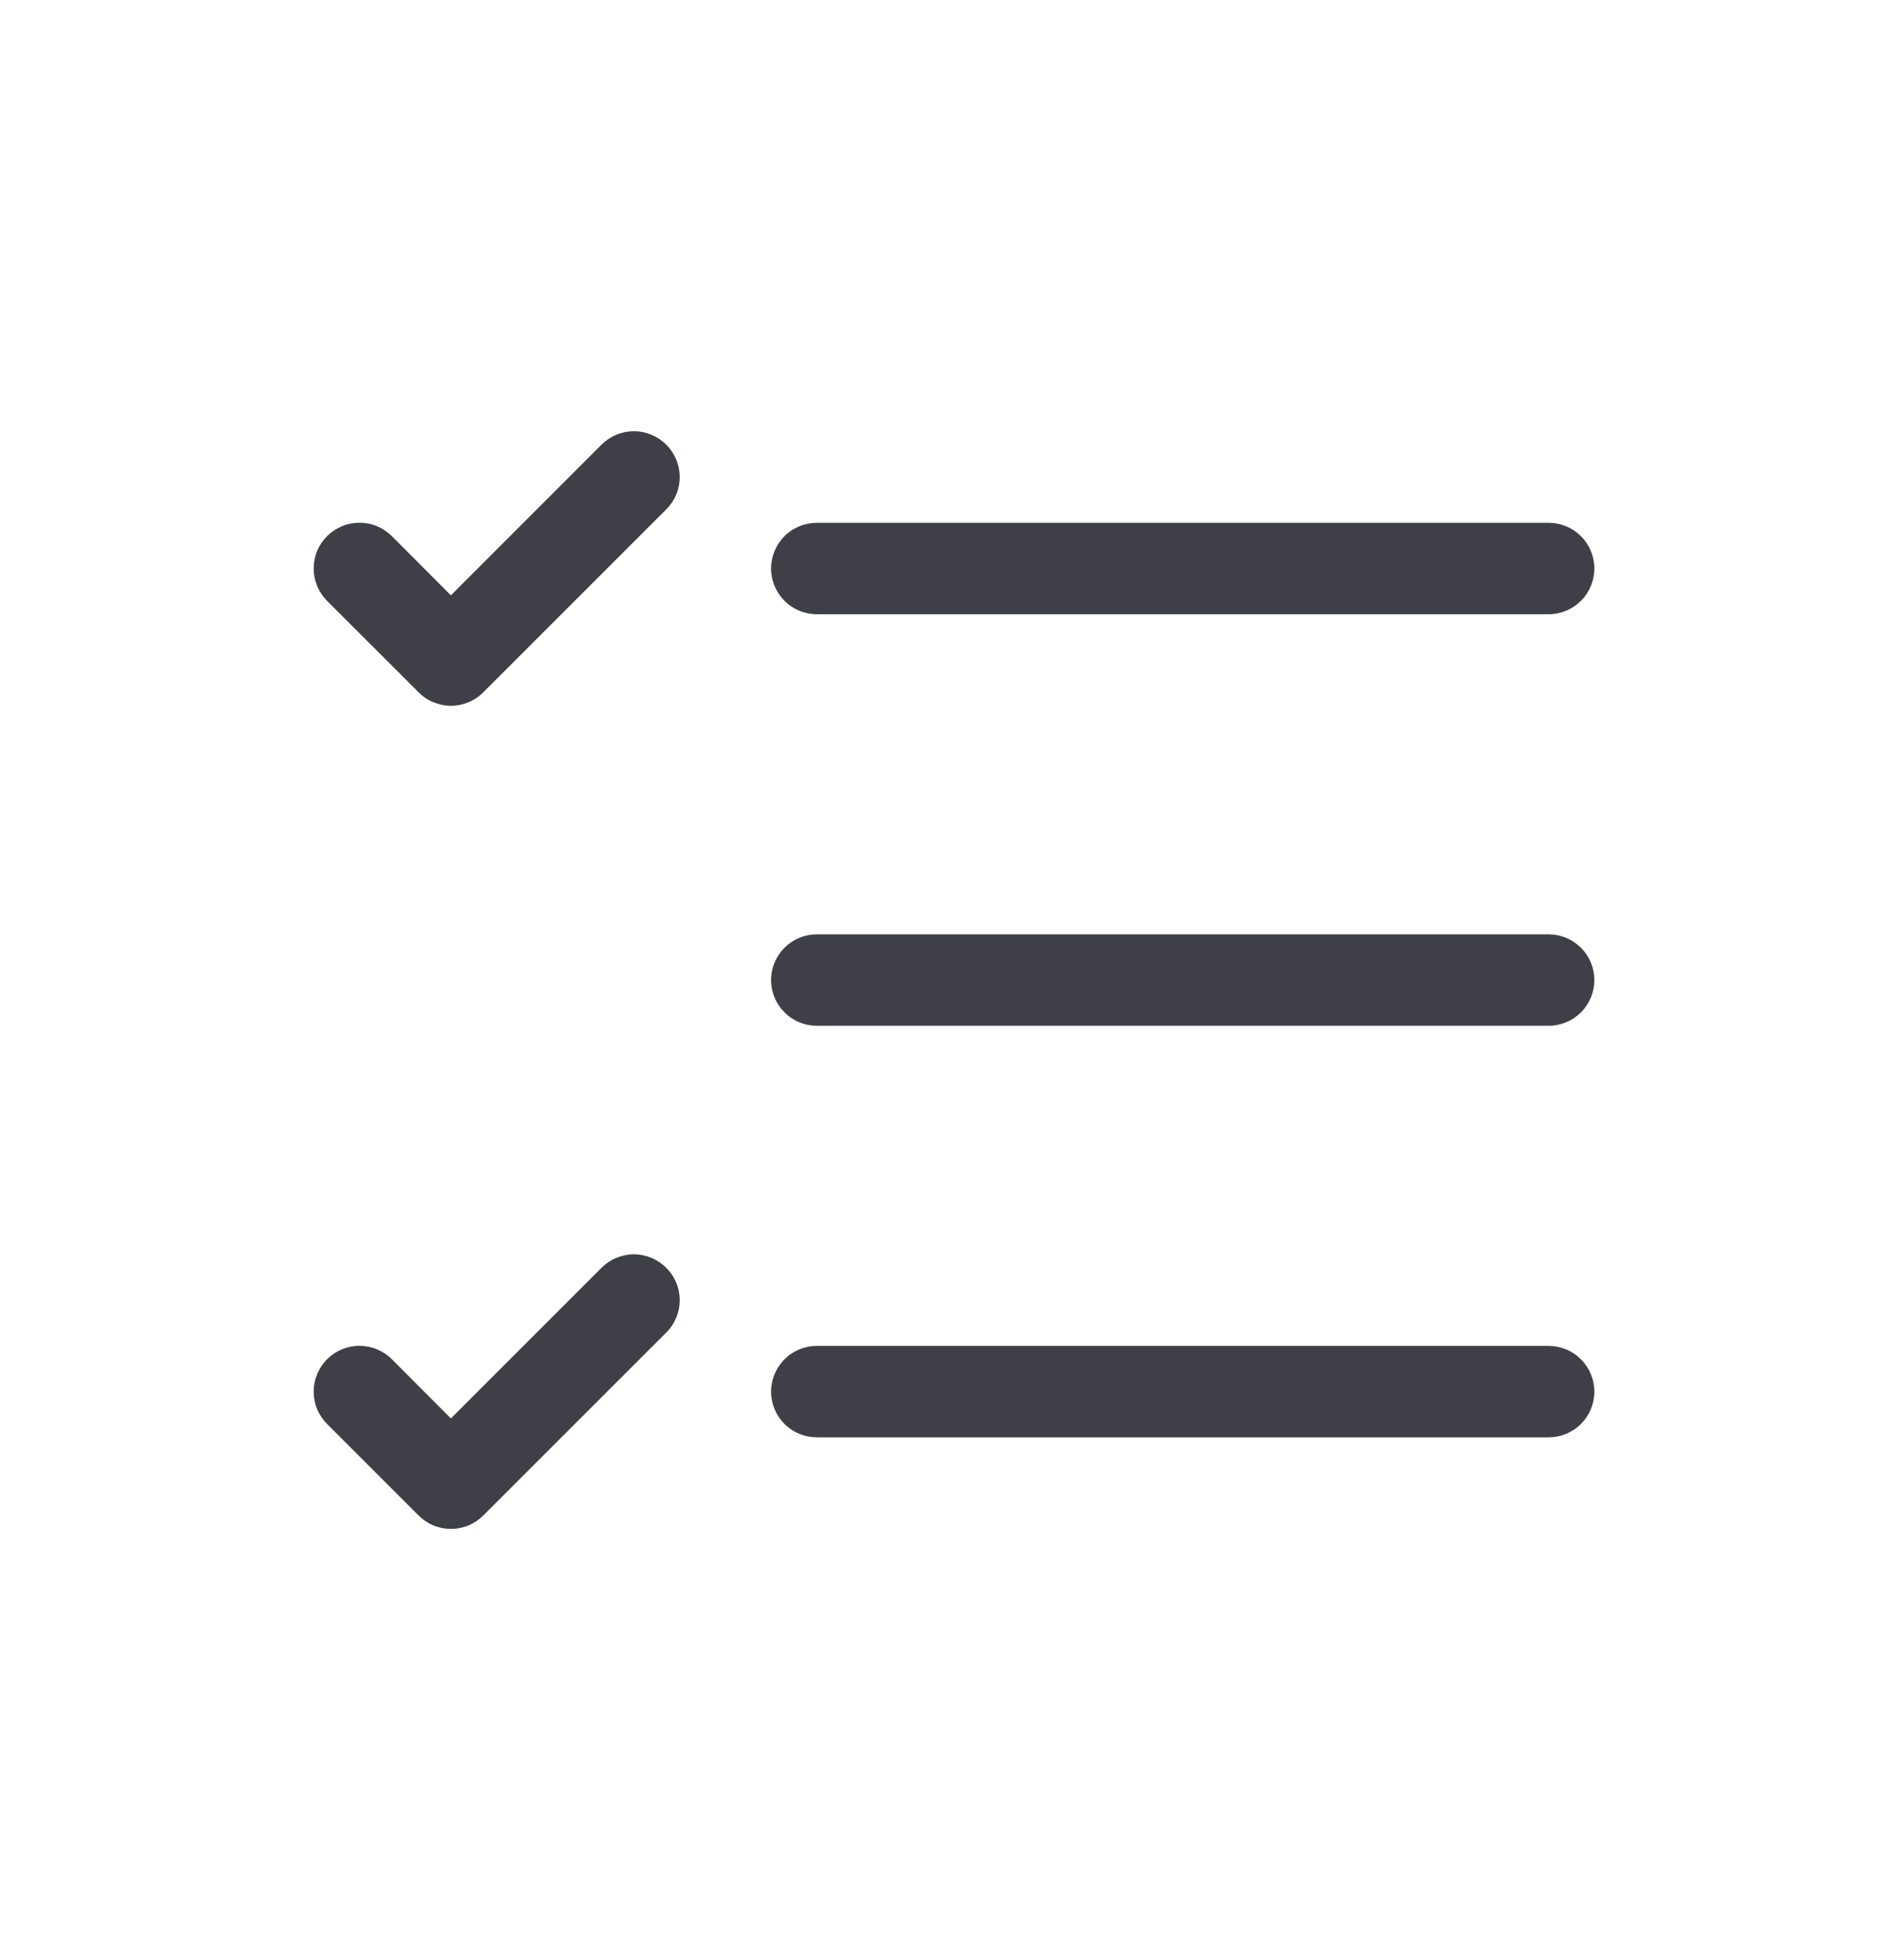 <svg width="24" height="25" viewBox="0 0 24 25" fill="none" xmlns="http://www.w3.org/2000/svg">
<path d="M8.496 5.671C8.551 5.726 8.594 5.79 8.623 5.861C8.653 5.932 8.668 6.008 8.668 6.084C8.668 6.161 8.653 6.237 8.623 6.308C8.594 6.379 8.551 6.443 8.496 6.497L6.163 8.83C6.109 8.885 6.045 8.928 5.974 8.957C5.903 8.986 5.827 9.002 5.75 9.002C5.674 9.002 5.598 8.986 5.527 8.957C5.456 8.928 5.392 8.885 5.338 8.83L4.171 7.664C4.117 7.609 4.074 7.545 4.044 7.474C4.015 7.403 4 7.327 4 7.251C4 7.174 4.015 7.098 4.044 7.027C4.074 6.956 4.117 6.892 4.171 6.838C4.225 6.784 4.29 6.741 4.361 6.711C4.431 6.682 4.507 6.667 4.584 6.667C4.661 6.667 4.737 6.682 4.807 6.711C4.878 6.741 4.943 6.784 4.997 6.838L5.75 7.593L7.671 5.671C7.725 5.617 7.789 5.574 7.86 5.545C7.931 5.515 8.007 5.5 8.083 5.5C8.16 5.5 8.236 5.515 8.307 5.545C8.378 5.574 8.442 5.617 8.496 5.671ZM19.748 7.834H10.416C10.262 7.834 10.113 7.773 10.004 7.663C9.895 7.554 9.833 7.405 9.833 7.251C9.833 7.096 9.895 6.948 10.004 6.838C10.113 6.729 10.262 6.668 10.416 6.668H19.748C19.903 6.668 20.051 6.729 20.161 6.838C20.27 6.948 20.332 7.096 20.332 7.251C20.332 7.405 20.27 7.554 20.161 7.663C20.051 7.773 19.903 7.834 19.748 7.834ZM9.833 12.5C9.833 12.345 9.895 12.197 10.004 12.088C10.113 11.978 10.262 11.917 10.416 11.917H19.748C19.903 11.917 20.051 11.978 20.161 12.088C20.27 12.197 20.332 12.345 20.332 12.5C20.332 12.655 20.27 12.803 20.161 12.912C20.051 13.022 19.903 13.083 19.748 13.083H10.416C10.262 13.083 10.113 13.022 10.004 12.912C9.895 12.803 9.833 12.655 9.833 12.5ZM8.496 16.17C8.551 16.224 8.594 16.288 8.623 16.359C8.653 16.43 8.668 16.506 8.668 16.583C8.668 16.659 8.653 16.735 8.623 16.806C8.594 16.877 8.551 16.942 8.496 16.996L6.163 19.329C6.109 19.383 6.045 19.426 5.974 19.456C5.903 19.485 5.827 19.5 5.75 19.5C5.674 19.5 5.598 19.485 5.527 19.456C5.456 19.426 5.392 19.383 5.338 19.329L4.171 18.162C4.117 18.108 4.074 18.044 4.044 17.973C4.015 17.902 4 17.826 4 17.749C4 17.672 4.015 17.597 4.044 17.526C4.074 17.455 4.117 17.39 4.171 17.336C4.281 17.227 4.429 17.165 4.584 17.165C4.661 17.165 4.737 17.18 4.807 17.21C4.878 17.239 4.943 17.282 4.997 17.336L5.75 18.091L7.671 16.17C7.725 16.116 7.789 16.072 7.86 16.043C7.931 16.014 8.007 15.998 8.083 15.998C8.16 15.998 8.236 16.014 8.307 16.043C8.378 16.072 8.442 16.116 8.496 16.17ZM19.748 18.332H10.416C10.262 18.332 10.113 18.271 10.004 18.162C9.895 18.052 9.833 17.904 9.833 17.749C9.833 17.595 9.895 17.446 10.004 17.337C10.113 17.227 10.262 17.166 10.416 17.166H19.748C19.903 17.166 20.051 17.227 20.161 17.337C20.27 17.446 20.332 17.595 20.332 17.749C20.332 17.904 20.27 18.052 20.161 18.162C20.051 18.271 19.903 18.332 19.748 18.332Z" fill="#3F4047"/>
</svg>
